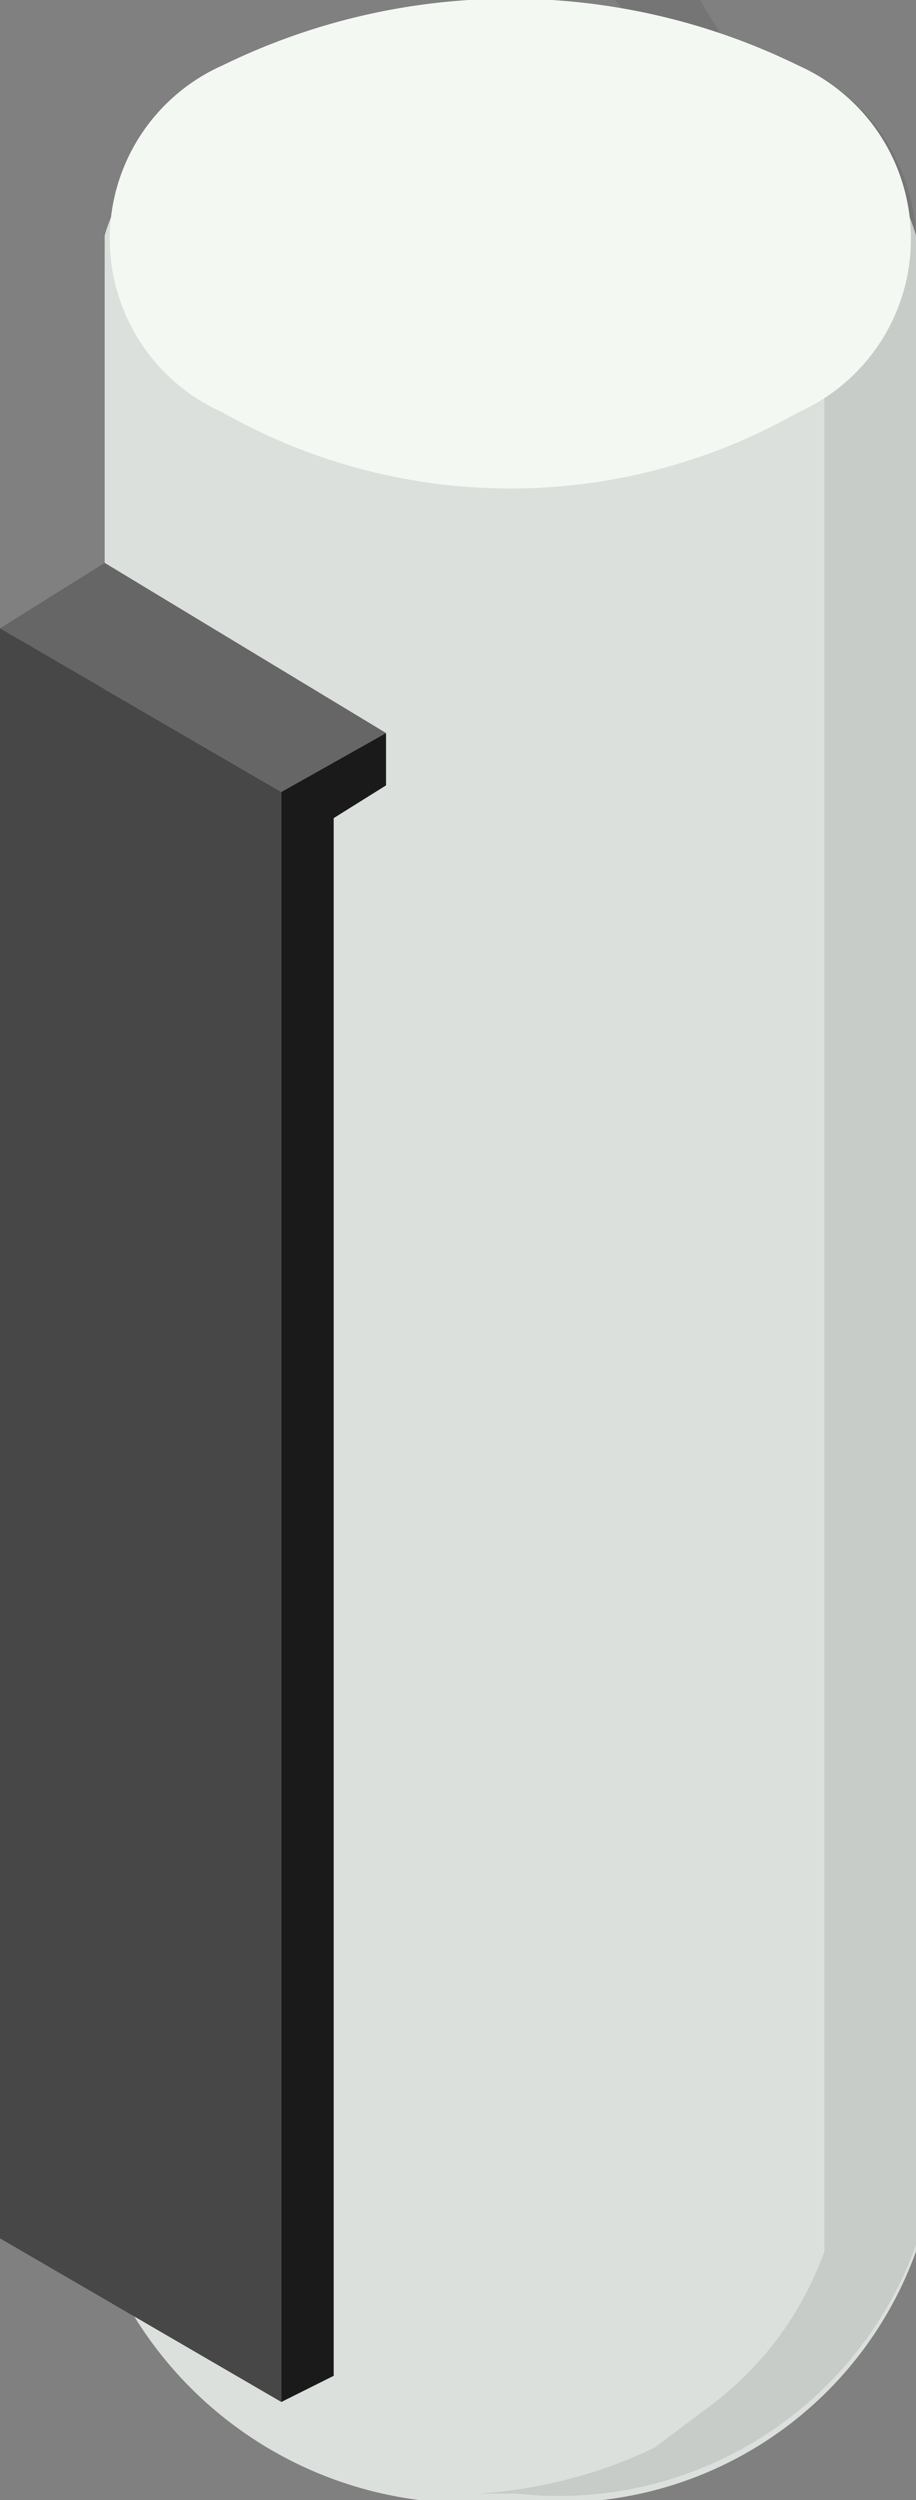 <svg xmlns="http://www.w3.org/2000/svg" viewBox="0 0 1.4 3.82"><rect x="0" y="0" width="1.4" height="3.82" fill="#808080" stroke="none"/><defs><style>.cls-1{fill:#dce0dc;}.cls-2,.cls-6{fill:#1a1a1a;}.cls-2{opacity:0.1;}.cls-3{fill:#f3f9f2;}.cls-4{fill:#666;}.cls-5{fill:#474747;}</style></defs><title>Asset 19</title><g id="Layer_2" data-name="Layer 2"><g id="Layer_2-2" data-name="Layer 2"><path class="cls-1" d="M.16.36V3.45a.6.6,0,0,0,.63.37.58.58,0,0,0,.61-.38V.36S1.31,0,.78,0,.16.36.16.36Z"/><path class="cls-2" d="M1,3.74a.73.73,0,0,1-.27.07H.79a.58.58,0,0,0,.61-.38V2.36h0v-2A.3.3,0,0,0,1.22.1l-.09,0L1.07,0,1,0,.79,0H.72L.86,0,.94,0,1,.07l.09,0a.3.3,0,0,1,.17.28v2h0V3.44a.51.51,0,0,1-.18.24Z"/><path class="cls-3" d="M1.22.1A1,1,0,0,0,.34.1a.29.29,0,0,0,0,.53.89.89,0,0,0,.88,0A.29.29,0,0,0,1.22.1Z"/><polyline class="cls-4" points="0 0.96 0.43 1.21 0.59 1.12 0.16 0.86 0 0.96"/><polygon class="cls-5" points="0.43 1.21 0 0.96 0 3.42 0.43 3.67 0.43 1.21"/><polygon class="cls-6" points="0.43 1.21 0.59 1.12 0.59 1.2 0.51 1.25 0.51 3.63 0.43 3.67 0.43 1.21"/></g></g></svg>